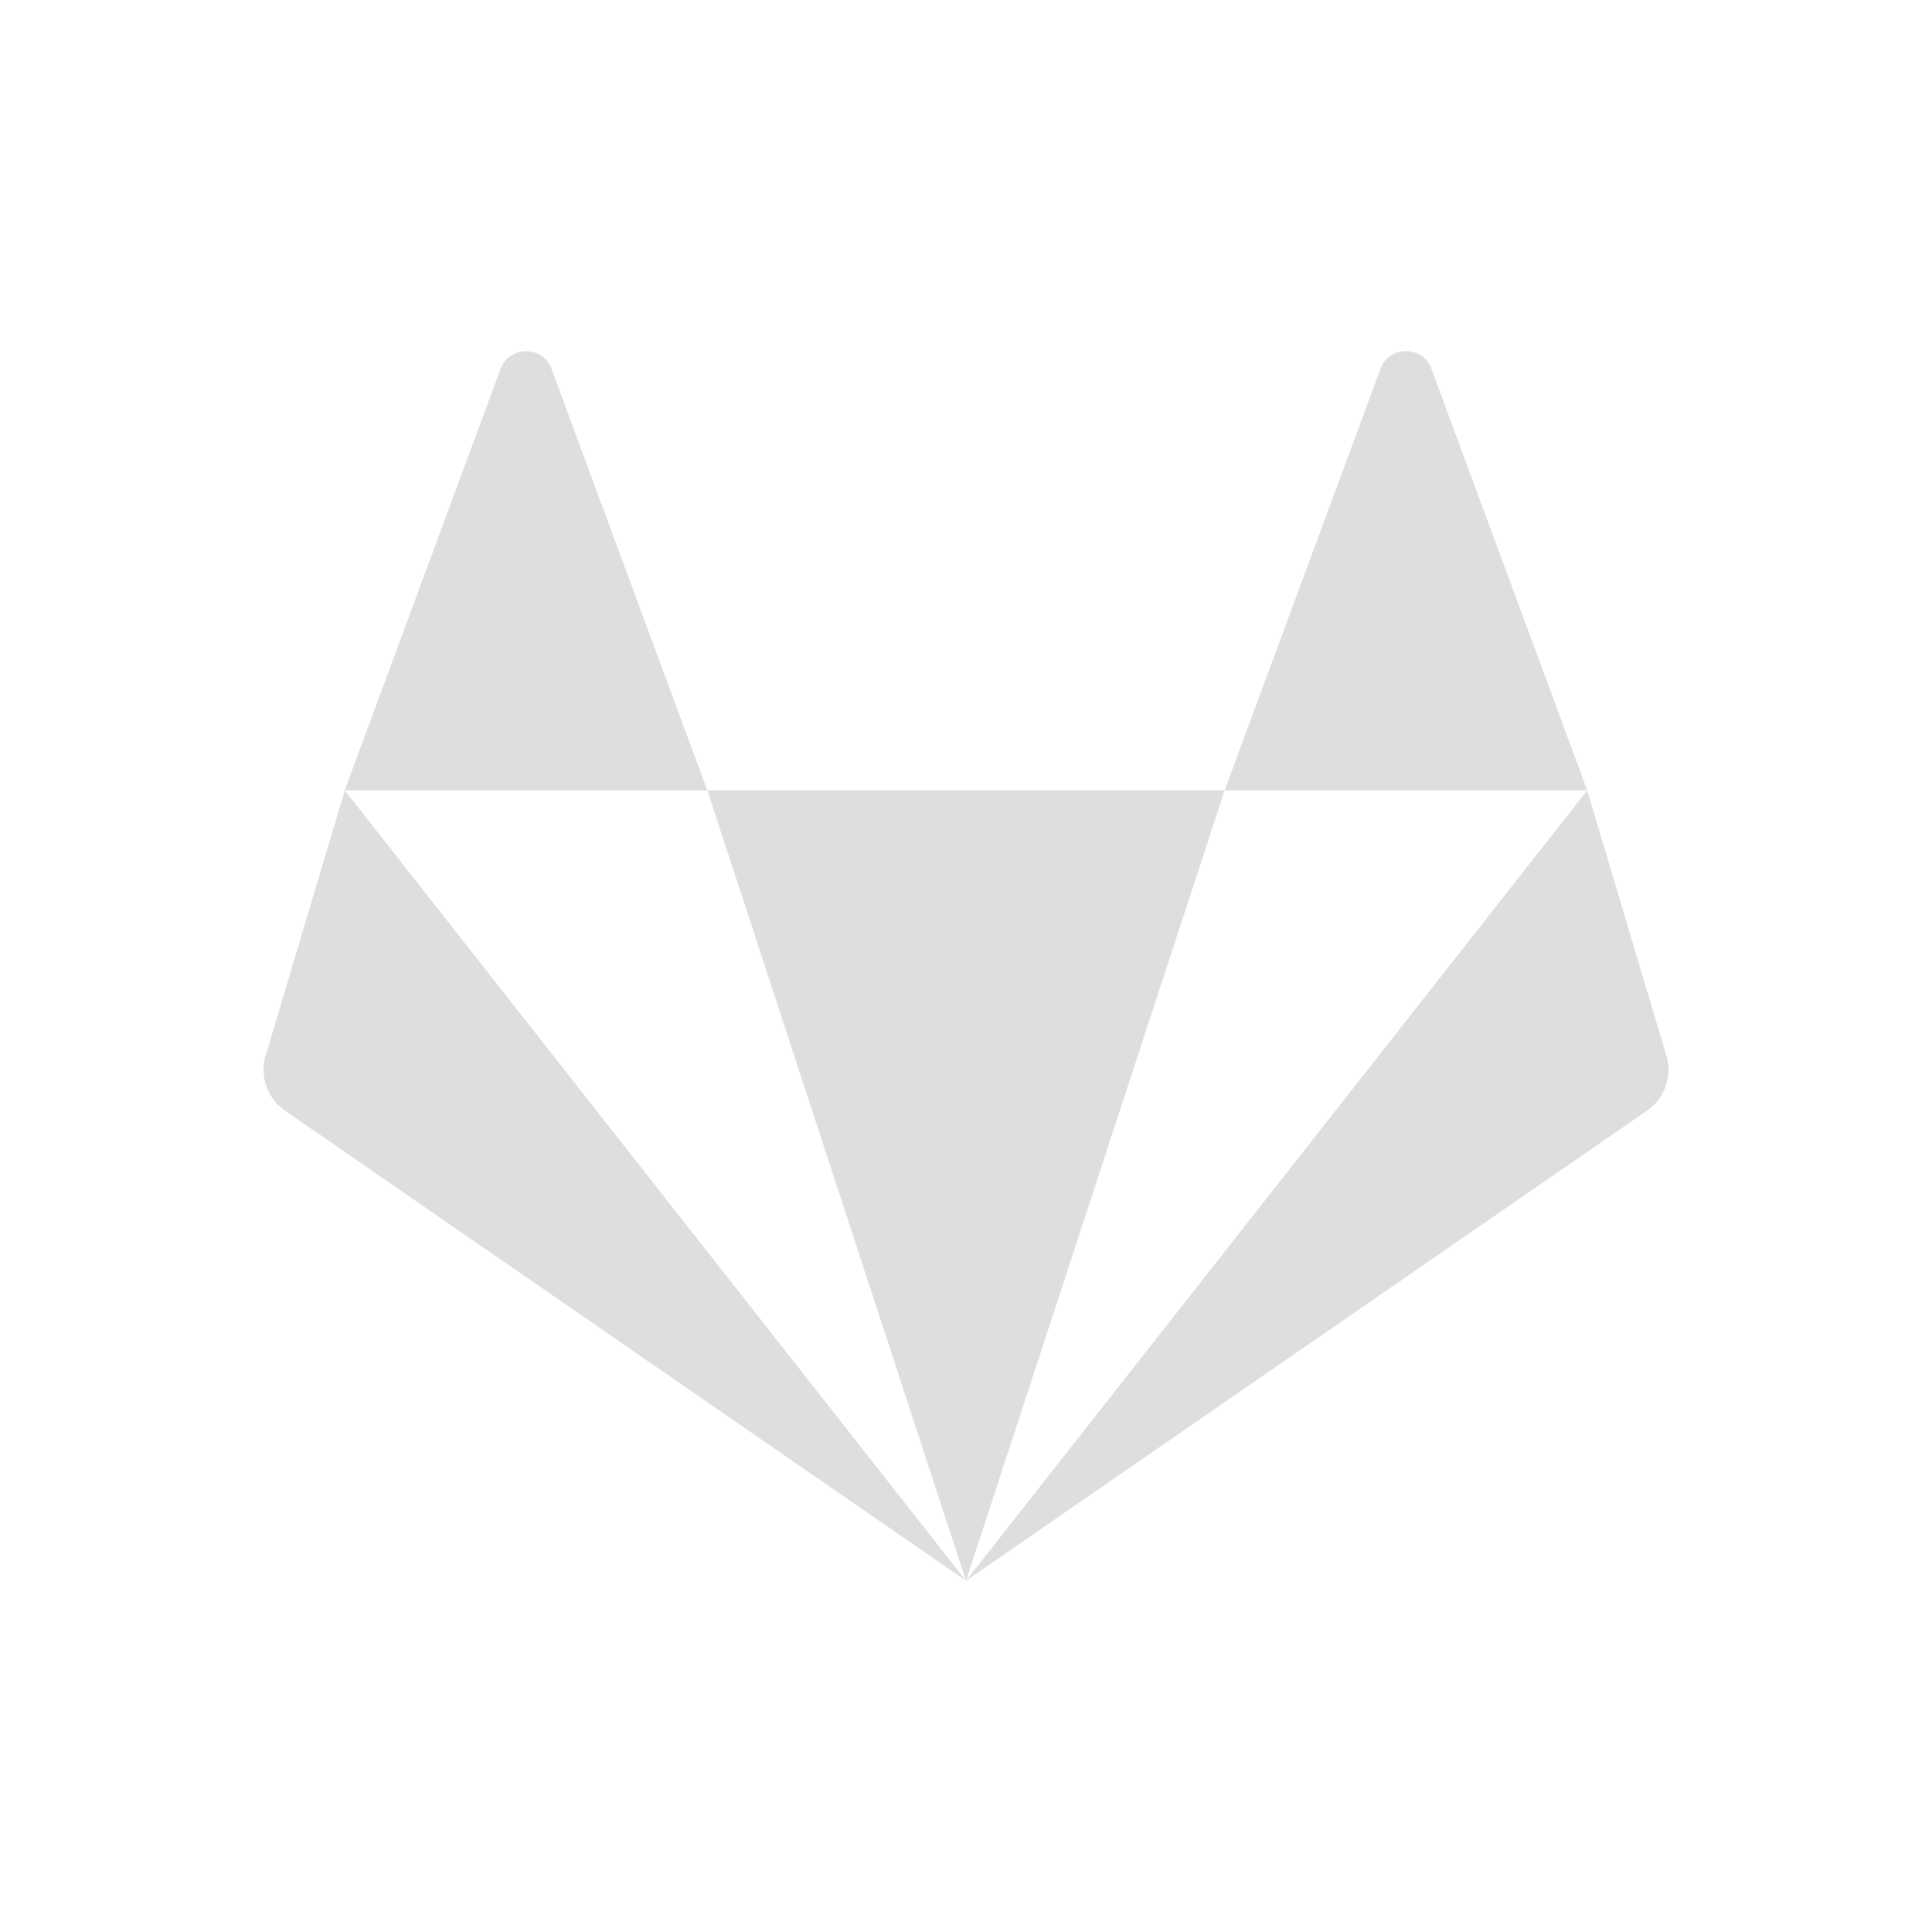 <svg xmlns="http://www.w3.org/2000/svg" width="22" height="22">
<defs>
<style id="current-color-scheme" type="text/css">
.ColorScheme-Contrast{color:#dedede}
</style>
</defs>
<path fill="currentColor" d="M5.99 4.001a.3.3 0 0 0-.29.2L3.925 9h4.129L6.28 4.2a.3.3 0 0 0-.29-.2m2.065 5L11 18l2.945-9zm5.89 0h4.129L16.3 4.2c-.09-.268-.488-.268-.58 0zm4.129 0L11 18l7.748-5.348a.565.565 0 0 0 .222-.649zM11 18 3.926 9l-.896 3.003a.566.566 0 0 0 .222.649z" class="ColorScheme-Contrast"/>
</svg>
